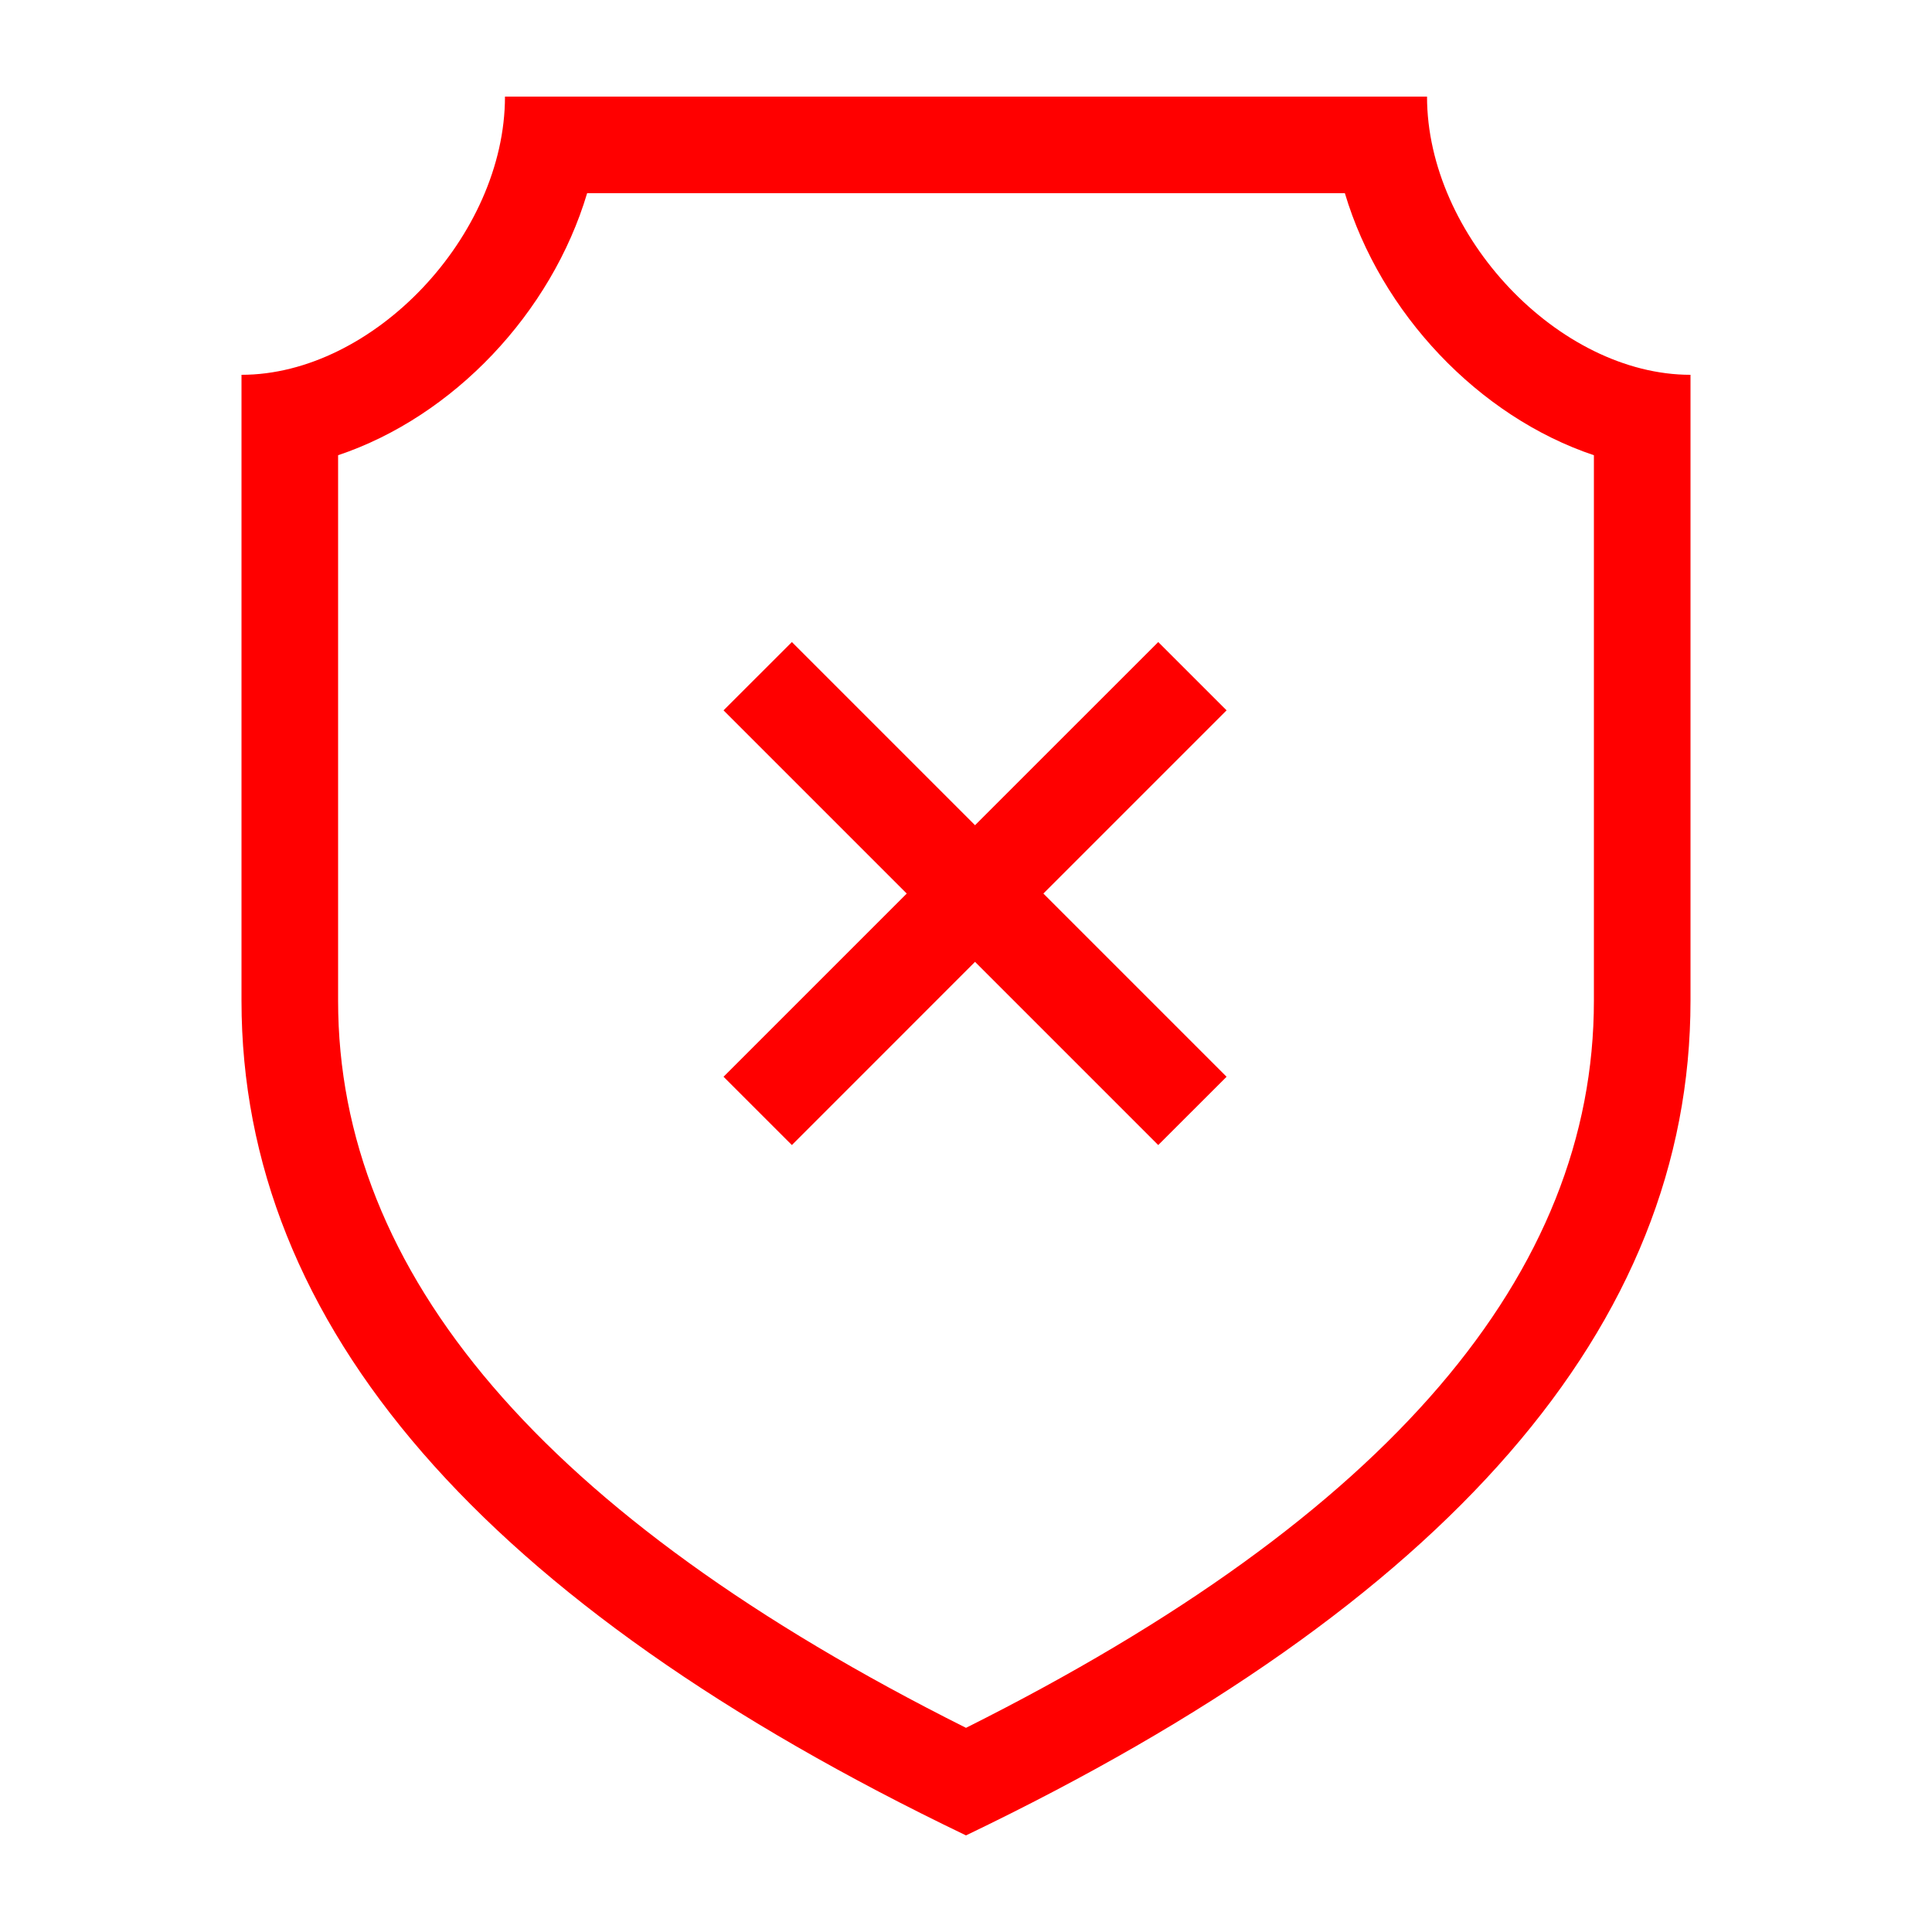 <?xml version="1.0" encoding="UTF-8"?>
<svg width="40px" height="40px" viewBox="0 0 40 40" version="1.1" xmlns="http://www.w3.org/2000/svg" xmlns:xlink="http://www.w3.org/1999/xlink">
    <!-- Generator: Sketch 61.2 (89653) - https://sketch.com -->
    <title>Icons/40px/shield-40</title>
    <desc>Created with Sketch.</desc>
    <g id="Icons/40px/shield-40" stroke="none" stroke-width="1" fill="none" fill-rule="evenodd">
        <g>
            <rect id="invisible-40" x="0" y="0" width="40" height="40"></rect>
            <g id="outlines" transform="translate(5, 2)" fill="#FF0000" fill-rule="nonzero">
                <path d="M24.545,0 C24.545,2.88 27.273,5.76 30,5.76 L30,18.72 C30,25.44 25,31.2 15,36 C5,31.2 0,25.44 0,18.72 L0,5.76 C2.727,5.76 5.455,2.88 5.455,0 L24.545,0 Z M22.844,2 L7.156,2 C6.416,4.479 4.389,6.624 2,7.425 L2,18.72 C2,24.345 6.21,29.371 15,33.773 C23.79,29.371 28,24.345 28,18.72 L28,7.425 C25.611,6.624 23.584,4.479 22.844,2 Z M18.98,11.293 L20.395,12.707 L16.602,16.5 L20.395,20.293 L18.98,21.707 L15.187,17.914 L11.395,21.707 L9.98,20.293 L13.773,16.5 L9.98,12.707 L11.395,11.293 L15.187,15.085 L18.98,11.293 Z" id="Combined-Shape"></path>
            </g>
        </g>
    </g>
</svg>